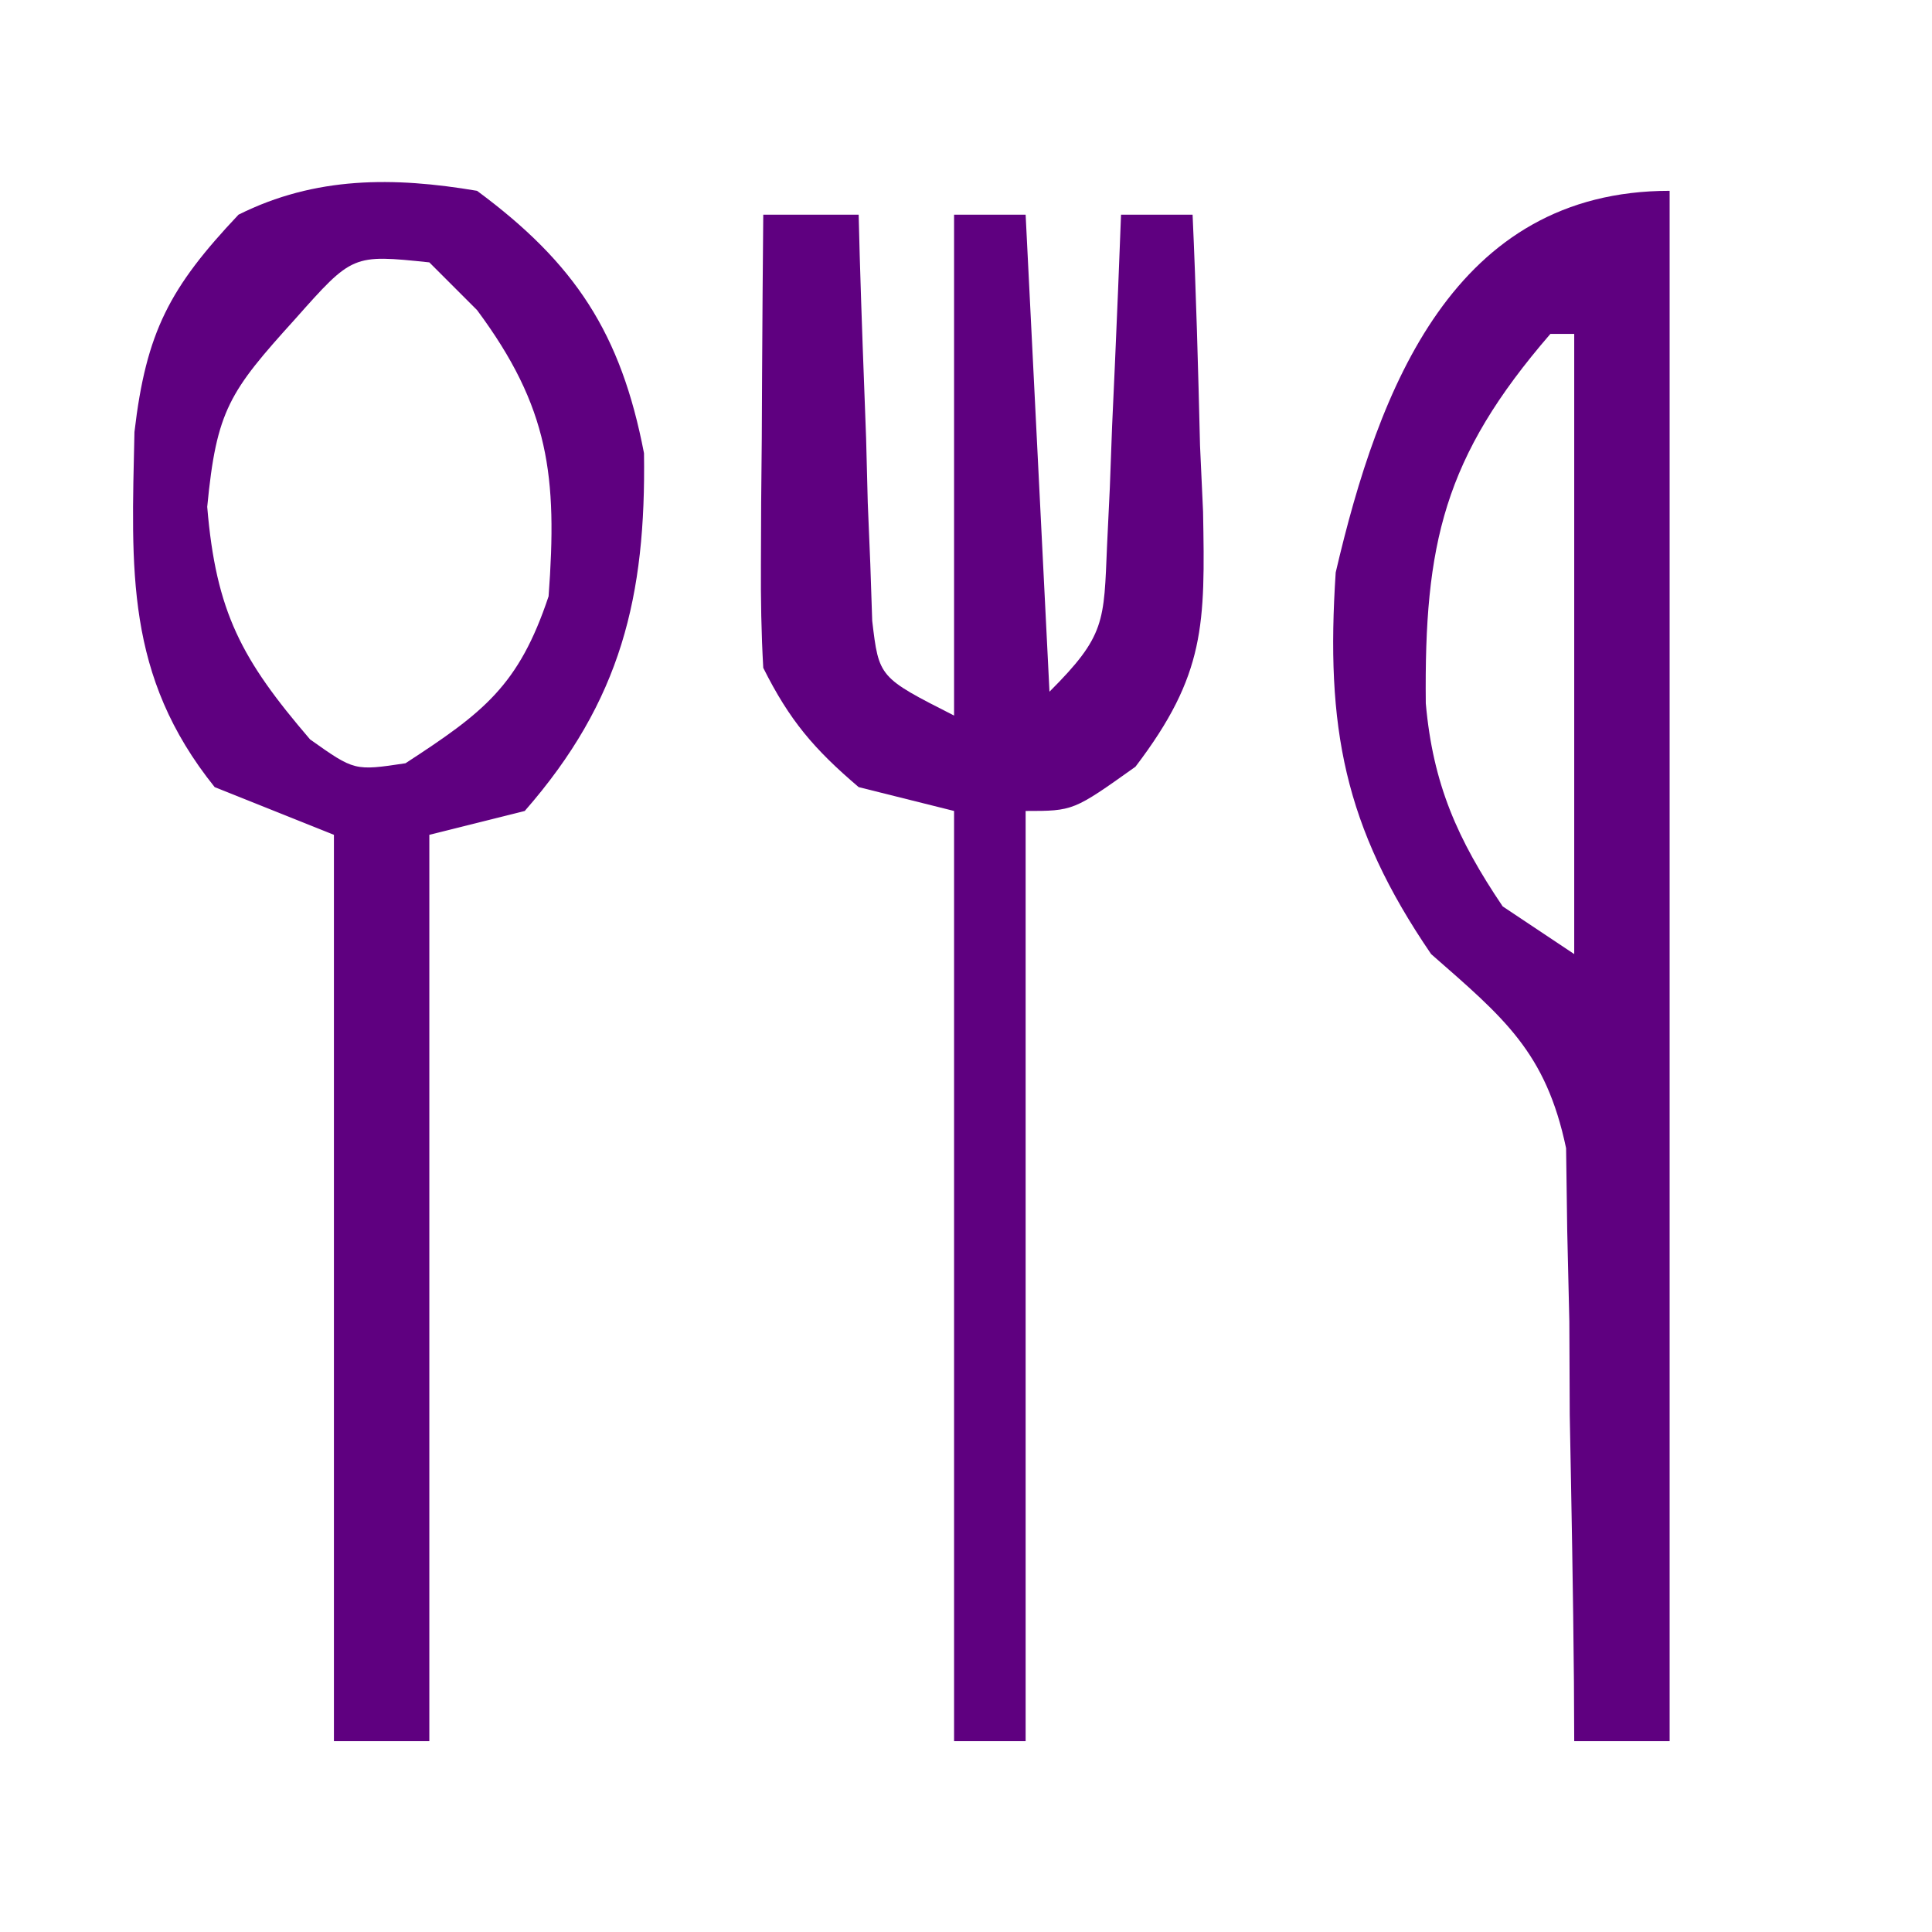 <?xml version="1.0" encoding="UTF-8"?>
<svg version="1.1" xmlns="http://www.w3.org/2000/svg" width="81" height="81">
<path d="M0 0 C0 21.45 0 42.9 0 65 C-1.32 65 -2.64 65 -4 65 C-4.004 64.178 -4.008 63.356 -4.012 62.509 C-4.045 58.776 -4.116 55.045 -4.188 51.312 C-4.193 50.019 -4.199 48.725 -4.205 47.393 C-4.234 46.145 -4.263 44.898 -4.293 43.613 C-4.309 42.466 -4.324 41.32 -4.341 40.138 C-5.188 36.105 -6.947 34.674 -10 32 C-13.663 26.636 -14.426 22.491 -14 16 C-12.198 8.274 -9.047 0 0 0 Z M-5 6 C-9.482 11.183 -10.291 14.807 -10.223 21.488 C-9.922 24.879 -8.895 27.192 -7 30 C-6.01 30.66 -5.02 31.32 -4 32 C-4 23.42 -4 14.84 -4 6 C-4.33 6 -4.66 6 -5 6 Z " fill="#5f0080" transform="translate(70,8)"/>
<path d="M0 0 C4.121 3.046 6.035 5.983 7 11 C7.086 16.993 6.049 21.372 2 26 C0.68 26.33 -0.64 26.66 -2 27 C-2 39.54 -2 52.08 -2 65 C-3.32 65 -4.64 65 -6 65 C-6 52.46 -6 39.92 -6 27 C-8.475 26.01 -8.475 26.01 -11 25 C-14.761 20.317 -14.488 15.892 -14.363 10.113 C-13.872 5.905 -12.882 4.052 -10 1 C-6.774 -0.613 -3.488 -0.589 0 0 Z M-7.625 5.375 C-10.381 8.421 -10.922 9.189 -11.312 13.25 C-10.944 17.672 -9.868 19.654 -7 23 C-5.137 24.321 -5.137 24.321 -3 24 C0.277 21.866 1.75 20.75 3 17 C3.373 11.966 3.031 9.08 0 5 C-0.66 4.34 -1.32 3.68 -2 3 C-5.219 2.665 -5.219 2.665 -7.625 5.375 Z " fill="#5f0080" transform="translate(20,8)"/>
<path d="M0 0 C1.32 0 2.64 0 4 0 C4.015 0.565 4.029 1.13 4.044 1.712 C4.119 4.267 4.215 6.821 4.312 9.375 C4.335 10.264 4.358 11.154 4.381 12.07 C4.416 12.921 4.452 13.772 4.488 14.648 C4.514 15.434 4.541 16.219 4.568 17.029 C4.849 19.4 4.849 19.4 8 21 C8 14.07 8 7.14 8 0 C8.99 0 9.98 0 11 0 C11.33 6.6 11.66 13.2 12 20 C14.354 17.646 14.279 17.07 14.414 13.867 C14.453 13.062 14.491 12.256 14.531 11.426 C14.578 10.163 14.578 10.163 14.625 8.875 C14.683 7.601 14.683 7.601 14.742 6.301 C14.837 4.201 14.919 2.1 15 0 C15.99 0 16.98 0 18 0 C18.146 3.229 18.234 6.457 18.312 9.688 C18.354 10.6 18.396 11.512 18.439 12.451 C18.525 17.169 18.546 19.282 15.605 23.145 C13 25 13 25 11 25 C11 37.87 11 50.74 11 64 C10.01 64 9.02 64 8 64 C8 51.13 8 38.26 8 25 C6.68 24.67 5.36 24.34 4 24 C2.127 22.405 1.102 21.204 0 19 C-0.083 17.552 -0.107 16.099 -0.098 14.648 C-0.094 13.798 -0.091 12.947 -0.088 12.07 C-0.08 11.181 -0.071 10.291 -0.062 9.375 C-0.058 8.478 -0.053 7.581 -0.049 6.656 C-0.037 4.437 -0.021 2.219 0 0 Z " fill="#5f0080" transform="translate(32,9)"/>
</svg>
